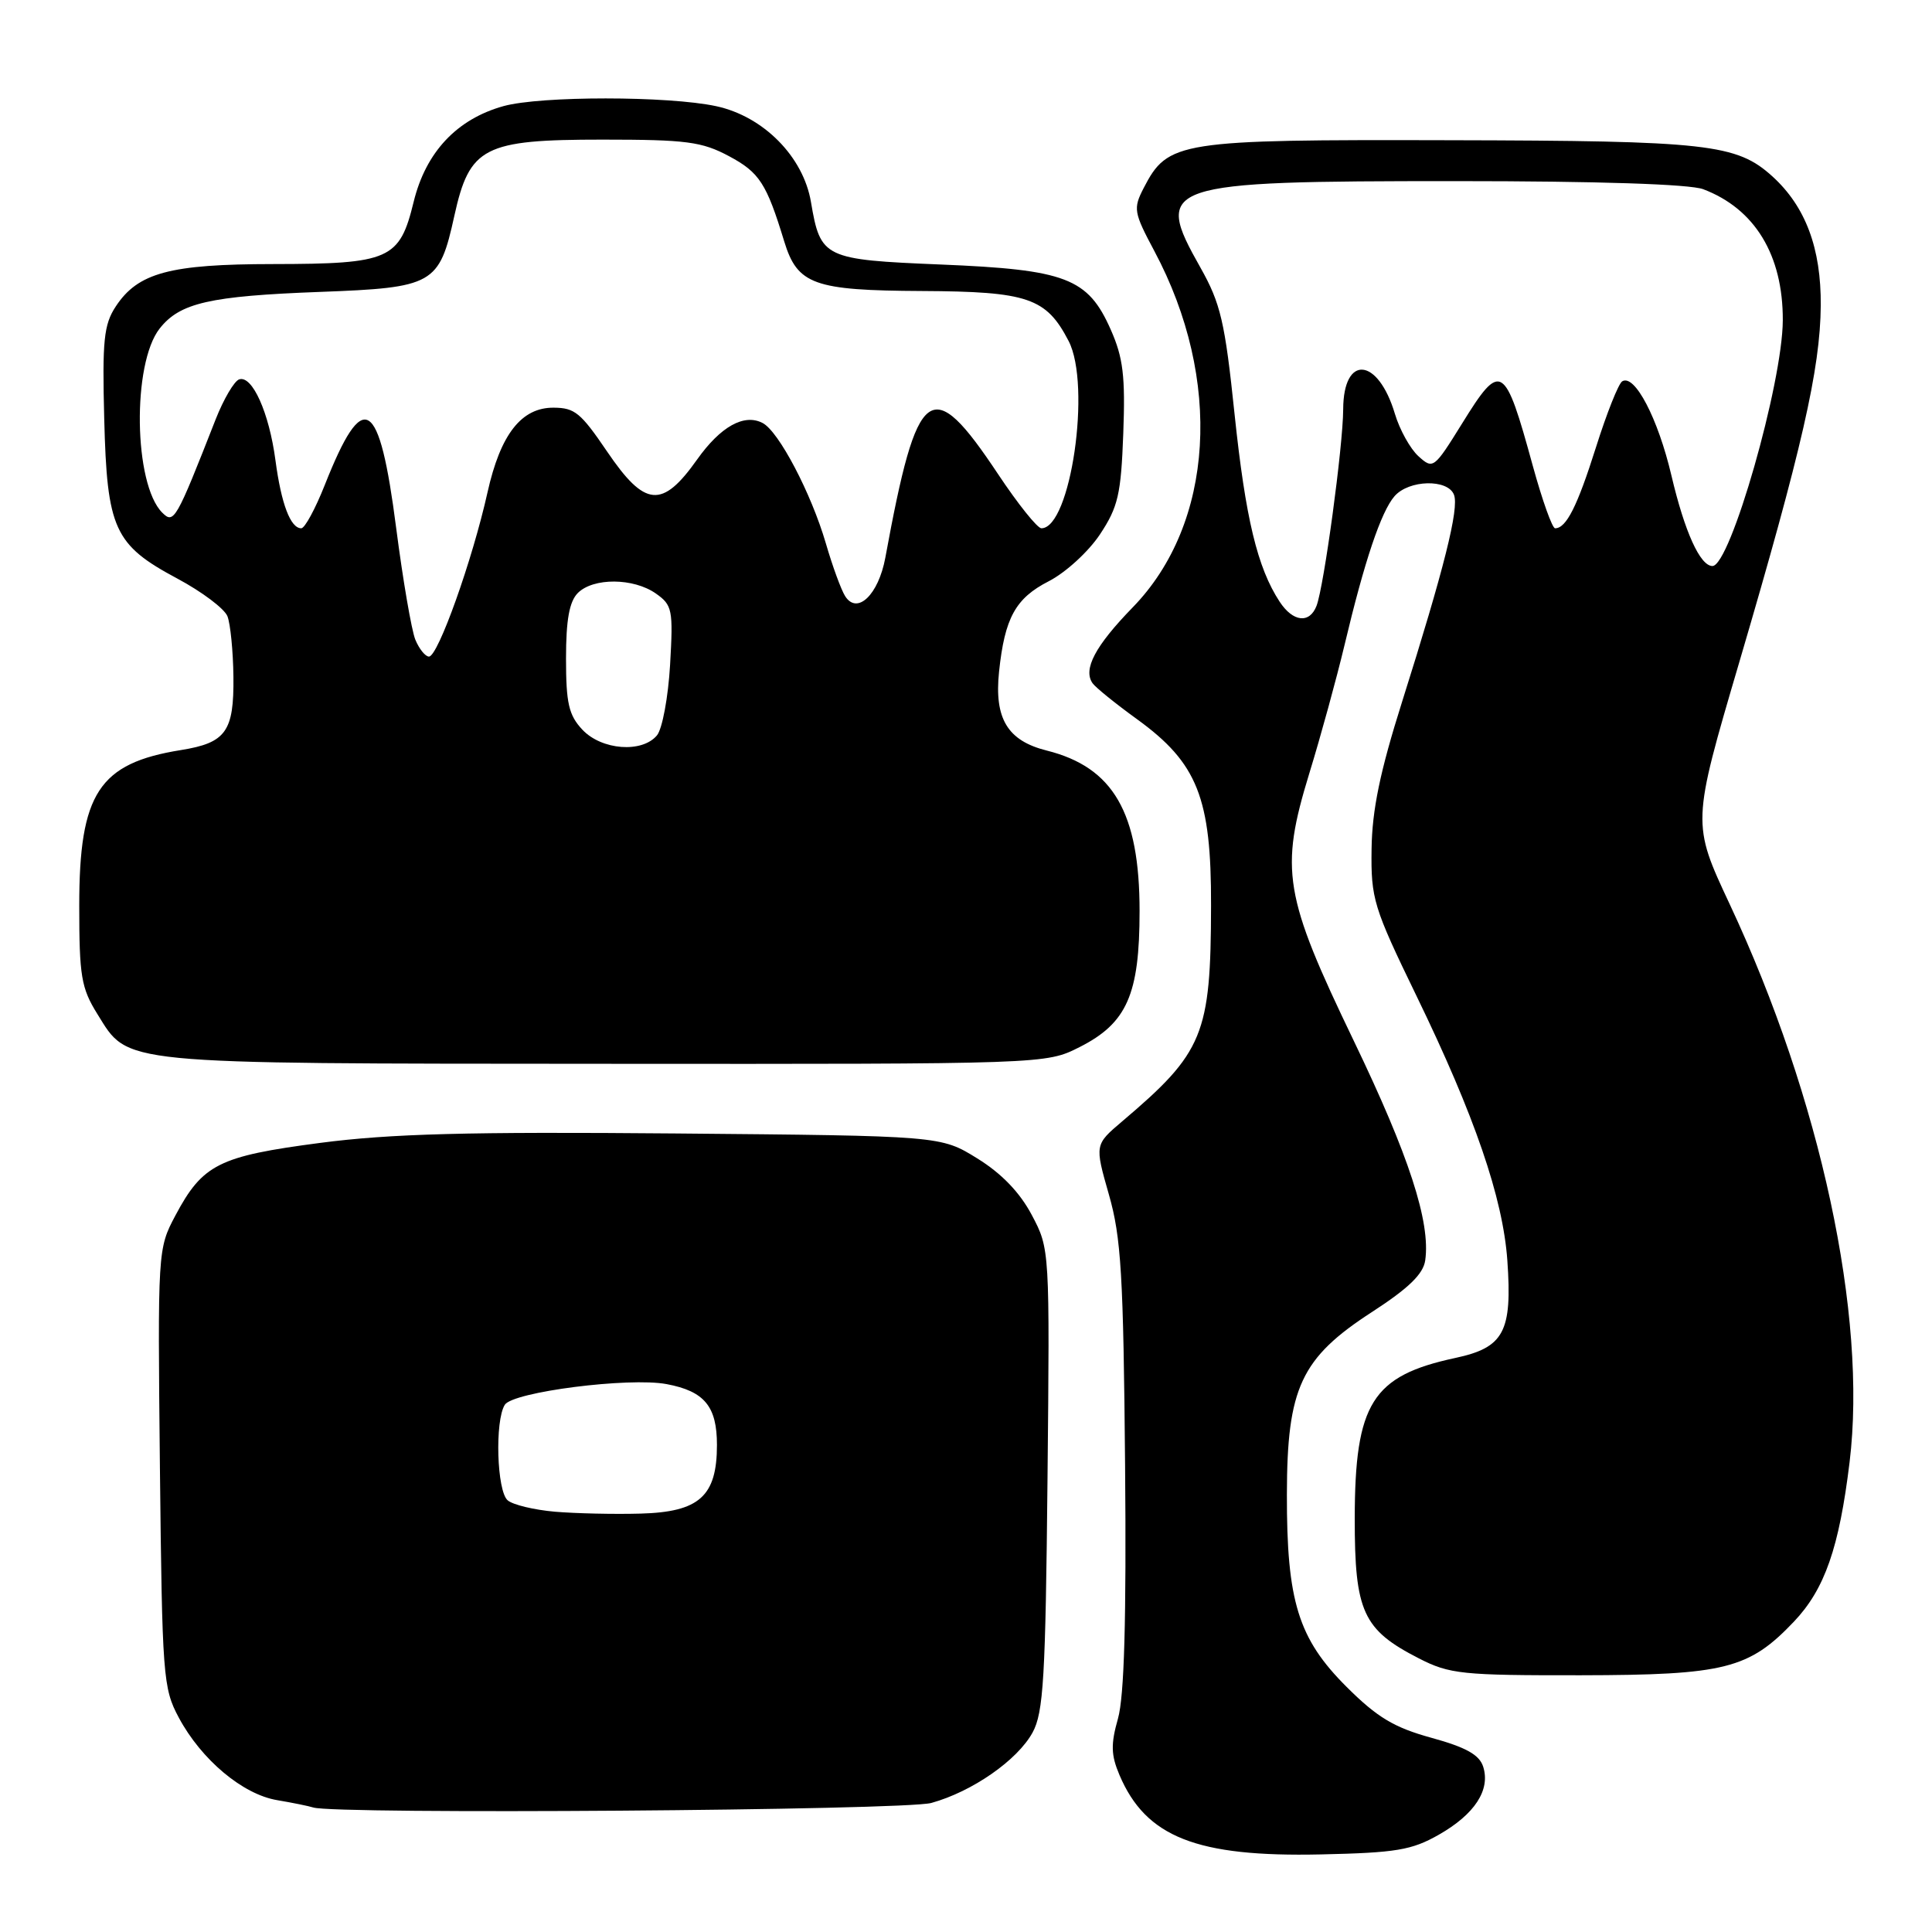 <?xml version="1.0" encoding="UTF-8" standalone="no"?>
<!DOCTYPE svg PUBLIC "-//W3C//DTD SVG 1.1//EN" "http://www.w3.org/Graphics/SVG/1.1/DTD/svg11.dtd" >
<svg xmlns="http://www.w3.org/2000/svg" xmlns:xlink="http://www.w3.org/1999/xlink" version="1.1" viewBox="0 0 256 256">
 <g >
 <path fill="currentColor"
d=" M 190.65 243.11 C 195.41 240.40 197.51 237.18 196.53 234.10 C 196.03 232.52 194.26 231.53 189.68 230.27 C 184.73 228.91 182.49 227.57 178.44 223.53 C 172.03 217.14 170.49 212.20 170.52 198.00 C 170.54 183.89 172.38 179.95 181.79 173.85 C 186.65 170.70 188.60 168.81 188.85 167.00 C 189.57 161.94 186.70 153.12 179.39 137.93 C 170.10 118.63 169.55 115.34 173.50 102.44 C 175.01 97.53 177.10 89.90 178.15 85.50 C 180.80 74.33 183.00 67.80 184.78 65.75 C 186.69 63.56 191.85 63.44 192.66 65.56 C 193.36 67.37 191.36 75.33 185.78 93.00 C 182.86 102.24 181.81 107.32 181.74 112.50 C 181.65 119.11 181.98 120.19 187.71 132.00 C 195.40 147.84 199.14 158.74 199.73 167.00 C 200.40 176.48 199.29 178.56 192.82 179.94 C 181.82 182.30 179.53 185.95 179.51 201.18 C 179.50 213.56 180.59 215.95 188.02 219.75 C 192.08 221.83 193.74 222.00 209.46 221.98 C 228.56 221.95 231.74 221.15 237.71 214.87 C 241.79 210.57 243.70 205.09 245.08 193.74 C 247.44 174.35 241.25 145.55 229.19 119.80 C 224.18 109.10 224.18 109.10 230.45 87.79 C 238.77 59.50 241.19 48.91 241.26 40.50 C 241.32 32.89 239.24 27.36 234.85 23.37 C 230.11 19.08 226.32 18.65 192.00 18.58 C 156.09 18.49 154.76 18.70 151.54 24.92 C 150.14 27.64 150.22 28.13 152.96 33.27 C 162.04 50.29 160.89 69.38 150.10 80.47 C 145.11 85.60 143.48 88.69 144.77 90.53 C 145.17 91.10 147.83 93.25 150.68 95.31 C 158.67 101.11 160.51 105.72 160.47 120.00 C 160.44 137.10 159.47 139.45 148.69 148.59 C 145.05 151.68 145.05 151.68 146.93 158.27 C 148.56 163.94 148.86 168.97 149.08 194.18 C 149.26 214.63 148.97 224.77 148.14 227.71 C 147.17 231.13 147.21 232.55 148.34 235.21 C 151.84 243.43 158.55 246.08 175.00 245.72 C 184.98 245.50 187.05 245.16 190.65 243.11 Z  M 123.41 238.90 C 128.83 237.40 134.81 233.24 136.82 229.57 C 138.27 226.92 138.54 222.34 138.80 196.00 C 139.10 165.54 139.10 165.49 136.72 161.00 C 135.14 158.01 132.72 155.49 129.50 153.50 C 124.66 150.50 124.66 150.50 89.50 150.19 C 62.01 149.95 51.74 150.22 42.42 151.44 C 28.98 153.20 26.85 154.27 23.23 161.08 C 20.90 165.47 20.89 165.71 21.19 194.50 C 21.49 222.12 21.60 223.70 23.69 227.59 C 26.67 233.16 32.16 237.77 36.73 238.53 C 38.80 238.88 40.95 239.32 41.50 239.50 C 44.26 240.44 119.87 239.89 123.41 238.90 Z  M 143.04 138.75 C 149.32 135.58 151.00 131.78 151.00 120.72 C 151.00 107.68 147.52 101.66 138.69 99.45 C 133.50 98.15 131.73 95.22 132.38 89.00 C 133.13 81.87 134.56 79.27 138.96 77.02 C 141.19 75.88 144.23 73.10 145.75 70.81 C 148.16 67.17 148.54 65.50 148.84 57.43 C 149.12 49.86 148.83 47.40 147.18 43.68 C 144.16 36.84 141.25 35.73 124.66 35.05 C 109.16 34.41 108.72 34.20 107.46 26.79 C 106.45 20.76 101.16 15.42 94.90 14.07 C 88.51 12.70 71.64 12.70 66.72 14.06 C 60.53 15.78 56.42 20.16 54.81 26.75 C 52.95 34.39 51.65 34.97 36.22 34.99 C 22.48 35.00 18.27 36.14 15.33 40.62 C 13.76 43.01 13.54 45.14 13.81 55.46 C 14.18 70.12 15.13 72.19 23.49 76.66 C 26.75 78.40 29.74 80.65 30.14 81.66 C 30.53 82.67 30.89 86.28 30.93 89.68 C 31.01 96.94 29.94 98.43 23.96 99.39 C 13.11 101.13 10.50 105.12 10.50 120.00 C 10.50 129.34 10.76 130.92 12.90 134.36 C 17.10 141.11 15.14 140.92 80.04 140.96 C 138.58 141.00 138.58 141.00 143.04 138.75 Z  M 169.56 79.73 C 166.61 75.23 165.04 68.68 163.59 54.91 C 162.31 42.62 161.74 40.21 159.06 35.45 C 152.80 24.37 153.89 24.00 192.90 24.00 C 211.70 24.00 223.92 24.40 225.68 25.07 C 232.53 27.66 236.26 33.80 236.23 42.44 C 236.20 50.77 229.27 75.00 226.91 75.00 C 225.28 75.00 223.23 70.49 221.47 63.00 C 219.69 55.43 216.60 49.51 214.95 50.53 C 214.46 50.83 212.90 54.75 211.48 59.25 C 209.00 67.10 207.54 70.00 206.06 70.00 C 205.68 70.00 204.36 66.29 203.11 61.75 C 199.37 48.10 198.88 47.80 193.72 56.14 C 190.02 62.10 189.89 62.21 187.96 60.46 C 186.87 59.48 185.46 56.94 184.83 54.83 C 182.59 47.34 178.01 46.94 177.98 54.22 C 177.96 59.12 175.44 77.68 174.45 80.27 C 173.53 82.67 171.33 82.43 169.56 79.73 Z  M 73.53 200.31 C 70.79 200.07 67.98 199.40 67.28 198.81 C 65.83 197.62 65.55 188.26 66.89 186.14 C 67.97 184.43 83.35 182.47 88.32 183.40 C 93.34 184.34 95.00 186.35 95.00 191.46 C 95.00 198.25 92.67 200.35 84.88 200.56 C 81.37 200.66 76.26 200.54 73.53 200.31 Z  M 77.17 96.69 C 75.36 94.76 75.00 93.18 75.00 87.26 C 75.00 82.12 75.44 79.71 76.57 78.57 C 78.62 76.53 83.93 76.56 86.90 78.64 C 89.09 80.18 89.21 80.78 88.79 88.09 C 88.54 92.38 87.76 96.59 87.05 97.44 C 85.08 99.81 79.72 99.40 77.17 96.69 Z  M 55.03 84.75 C 54.53 83.51 53.39 76.88 52.50 70.00 C 50.26 52.59 48.16 51.32 43.04 64.25 C 41.79 67.41 40.39 70.00 39.92 70.00 C 38.49 70.00 37.27 66.77 36.50 61.00 C 35.66 54.67 33.42 49.69 31.69 50.27 C 31.04 50.49 29.63 52.88 28.57 55.58 C 23.31 69.00 23.04 69.47 21.49 67.92 C 17.71 64.14 17.49 48.20 21.15 43.54 C 23.83 40.13 27.76 39.23 42.37 38.68 C 57.47 38.12 58.20 37.70 60.20 28.61 C 62.22 19.46 64.08 18.50 79.83 18.50 C 90.97 18.50 93.00 18.77 96.61 20.70 C 100.63 22.85 101.57 24.30 103.92 32.01 C 105.67 37.71 107.83 38.49 122.14 38.56 C 136.21 38.63 138.63 39.46 141.60 45.19 C 144.63 51.05 141.87 70.00 137.99 70.00 C 137.46 70.00 134.88 66.78 132.26 62.84 C 123.34 49.43 121.56 50.75 117.31 73.90 C 116.40 78.81 113.59 81.51 111.99 79.00 C 111.46 78.17 110.31 75.03 109.43 72.00 C 107.49 65.36 103.19 57.16 101.05 56.05 C 98.60 54.77 95.48 56.51 92.37 60.89 C 87.73 67.43 85.46 67.22 80.43 59.81 C 76.95 54.69 76.16 54.04 73.38 54.02 C 69.10 53.98 66.32 57.53 64.60 65.23 C 62.60 74.21 58.04 87.00 56.84 87.00 C 56.36 87.00 55.54 85.99 55.03 84.75 Z "/>
</g>
</svg>